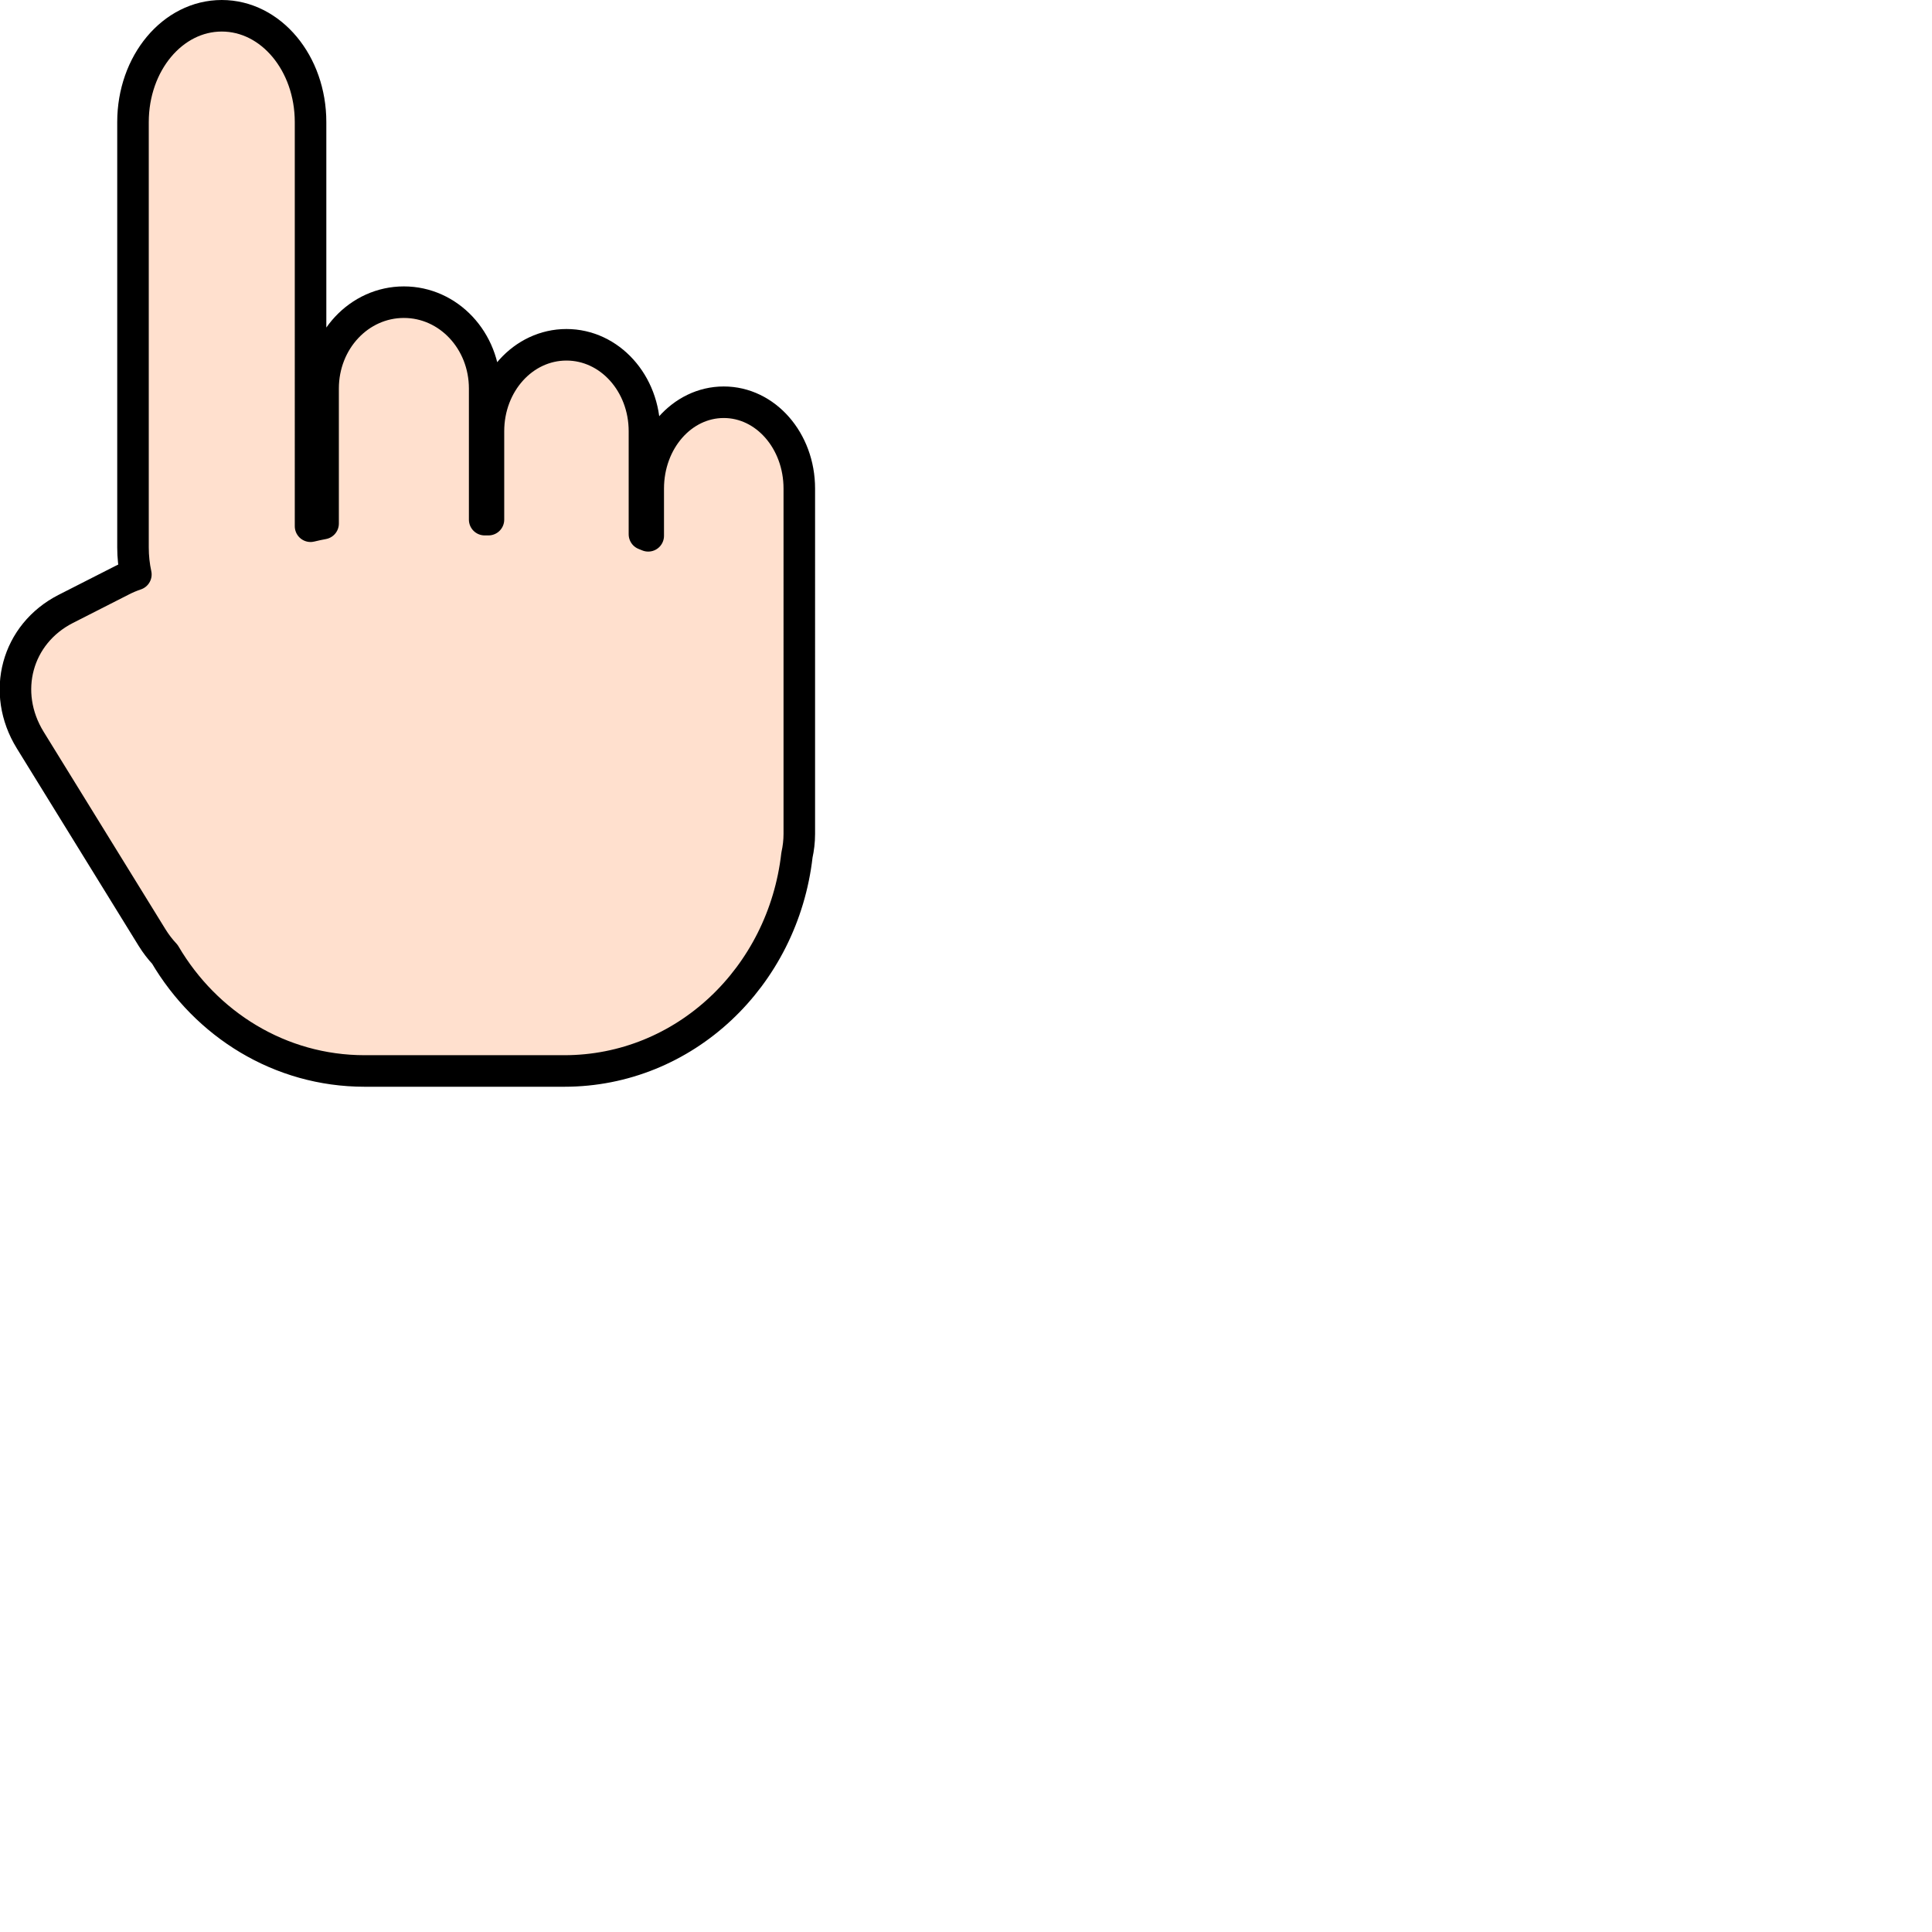 <?xml version="1.0" encoding="UTF-8" standalone="no"?>
<svg
   xmlns:dc="http://purl.org/dc/elements/1.1/"
   xmlns:cc="http://creativecommons.org/ns#"
   xmlns:rdf="http://www.w3.org/1999/02/22-rdf-syntax-ns#"
   xmlns:svg="http://www.w3.org/2000/svg"
   xmlns="http://www.w3.org/2000/svg"
   xmlns:sodipodi="http://sodipodi.sourceforge.net/DTD/sodipodi-0.dtd"
   xmlns:inkscape="http://www.inkscape.org/namespaces/inkscape"
   width="256mm"
   height="256mm"
   viewBox="0 0 256 256"
   version="1.1"
   id="svg1289"
   inkscape:version="1.0.1 (c497b03c, 2020-09-10)"
   sodipodi:docname="Finger.svg">
  <defs
     id="defs1283">
    <inkscape:path-effect
       effect="bspline"
       id="path-effect1885"
       is_visible="true"
       lpeversion="1"
       weight="33.333"
       steps="2"
       helper_size="0"
       apply_no_weight="true"
       apply_with_weight="true"
       only_selected="false" />
    <inkscape:path-effect
       effect="bspline"
       id="path-effect1881"
       is_visible="true"
       lpeversion="1"
       weight="33.333"
       steps="2"
       helper_size="0"
       apply_no_weight="true"
       apply_with_weight="true"
       only_selected="false" />
  </defs>
  <sodipodi:namedview
     id="base"
     pagecolor="#ffffff"
     bordercolor="#666666"
     borderopacity="1.0"
     inkscape:pageopacity="0.0"
     inkscape:pageshadow="2"
     inkscape:zoom="0.60335896"
     inkscape:cx="280.55206"
     inkscape:cy="282.42414"
     inkscape:document-units="mm"
     inkscape:current-layer="layer1"
     inkscape:document-rotation="0"
     showgrid="false"
     inkscape:window-width="1252"
     inkscape:window-height="785"
     inkscape:window-x="0"
     inkscape:window-y="25"
     inkscape:window-maximized="0" />
  <g
     inkscape:label="Layer 1"
     inkscape:groupmode="layer"
     id="layer1">
    <path
       id="rect2616"
       style="fill:#ffe0ce;fill-opacity:1;stroke:#000000;stroke-width:4.18;stroke-linejoin:round;stroke-miterlimit:4;stroke-dasharray:none;stroke-opacity:1"
       d="m 29.386,2.09 c -6.517,0 -11.763,6.284 -11.763,14.09 v 56.363 c 0,1.236 0.133,2.434 0.38,3.575 -0.618,0.208 -1.225,0.46 -1.817,0.762 L 8.719,80.68 C 2.21,83.993 0.107,91.745 4.004,98.062 L 20.147,124.229 c 0.498,0.807 1.07,1.549 1.701,2.225 5.458,9.287 15.247,15.456 26.466,15.456 h 26.456 c 15.936,0 28.987,-12.446 30.83,-28.6 0.196,-0.897 0.312,-1.831 0.312,-2.799 V 64.742 c 0,-6.339 -4.465,-11.443 -10.01,-11.443 -5.545,0 -10.009,5.104 -10.009,11.443 v 6.255 c -0.167,-0.067 -0.332,-0.137 -0.5,-0.201 v -13.656 c 0,-6.346 -4.609,-11.454 -10.335,-11.454 -5.726,0 -10.336,5.108 -10.336,11.454 V 68.855 H 64.222 V 51.482 c 0,-6.339 -4.774,-11.442 -10.705,-11.442 -5.931,0 -10.706,5.103 -10.706,11.442 v 17.889 c -0.559,0.104 -1.113,0.222 -1.661,0.357 V 16.18 c 0,-7.806 -5.247,-14.09 -11.764,-14.09 z" />
  </g>
</svg>
